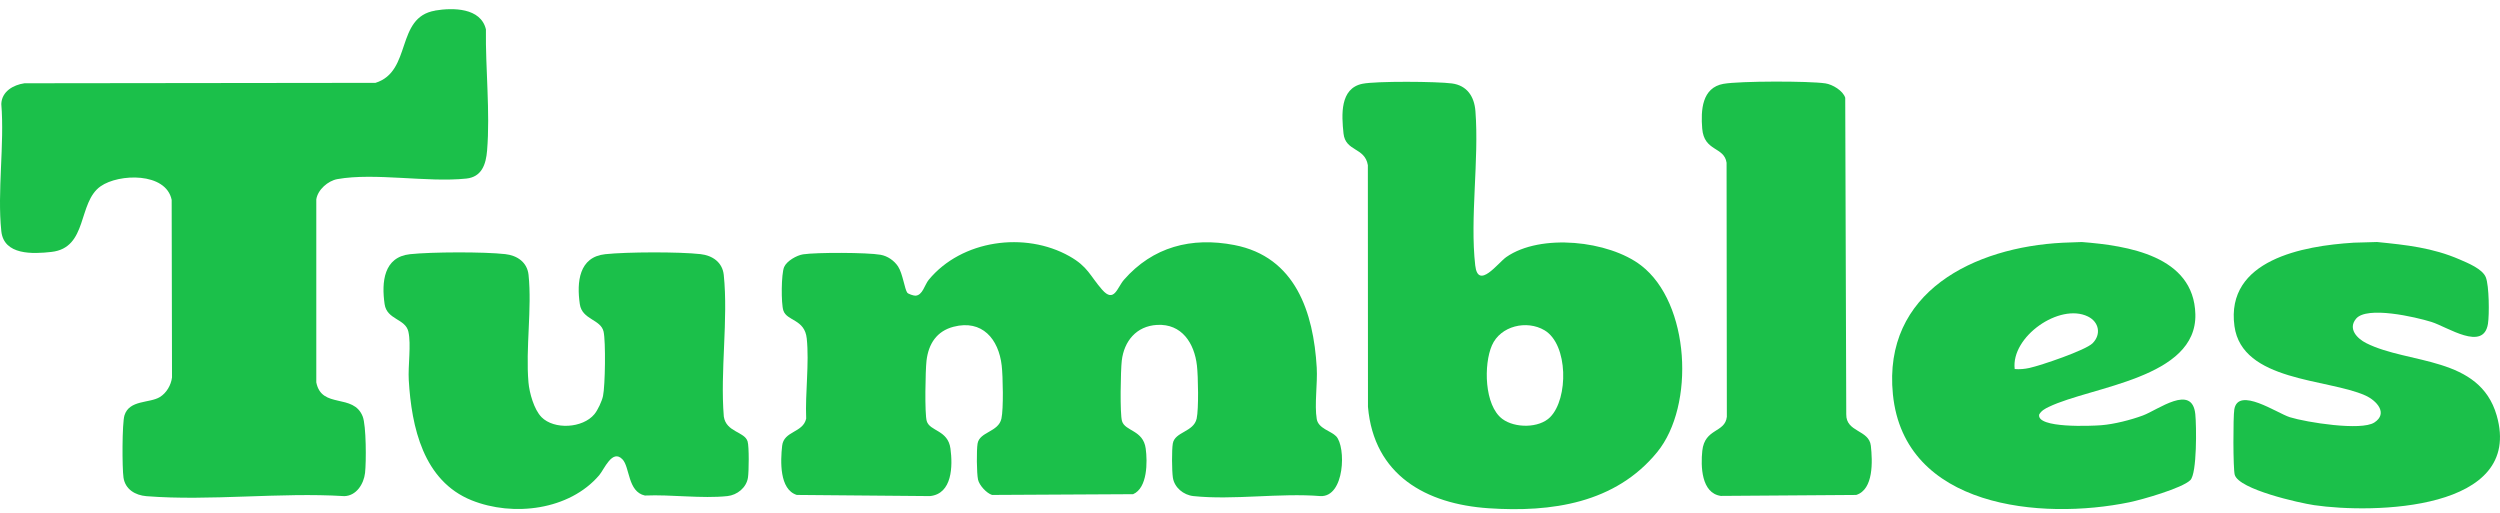 <svg width="195" height="40" viewBox="0 0 195 40" fill="none" xmlns="http://www.w3.org/2000/svg">
<path d="M33.937 0.823C35.334 0.589 37.5 0.598 37.902 2.29C37.86 5.323 38.241 8.747 37.993 11.742C37.904 12.828 37.574 13.803 36.371 13.929C33.322 14.247 29.227 13.454 26.323 13.969C25.58 14.1 24.781 14.801 24.671 15.554V29.824C25.084 31.927 27.568 30.643 28.291 32.487C28.569 33.196 28.571 36.035 28.474 36.888C28.377 37.742 27.8 38.675 26.856 38.698C21.844 38.388 16.381 39.093 11.424 38.702C10.558 38.633 9.77 38.174 9.633 37.256C9.524 36.53 9.518 33.004 9.709 32.396C10.089 31.177 11.668 31.462 12.471 30.969C12.989 30.651 13.343 30.039 13.417 29.439L13.39 15.588C12.947 13.426 9.275 13.529 7.847 14.531C6.045 15.796 6.873 19.326 4.015 19.65C2.563 19.814 0.3 19.917 0.102 18.031C-0.224 14.927 0.359 11.279 0.102 8.114C0.134 7.141 1.027 6.622 1.91 6.495L29.288 6.462C32.159 5.567 30.828 1.351 33.939 0.829L33.937 0.823Z" fill="#1BC04A"/>
<path d="M70.768 22.834C70.848 22.931 71.26 23.067 71.398 23.063C71.964 23.047 72.12 22.215 72.438 21.828C75.007 18.711 79.953 18.033 83.417 19.986C84.866 20.803 85.007 21.497 85.957 22.586C86.906 23.676 87.142 22.424 87.666 21.826C89.918 19.252 92.929 18.465 96.281 19.113C101.048 20.035 102.456 24.354 102.706 28.687C102.776 29.902 102.519 31.579 102.706 32.686C102.833 33.434 103.817 33.608 104.219 34.029C105.001 34.852 104.899 38.781 102.995 38.695C99.831 38.438 96.19 39.021 93.087 38.695C92.314 38.613 91.599 38.028 91.484 37.251C91.406 36.721 91.391 35.105 91.479 34.595C91.637 33.667 93.108 33.707 93.34 32.648C93.506 31.887 93.458 29.355 93.361 28.513C93.163 26.778 92.187 25.231 90.243 25.343C88.637 25.436 87.675 26.61 87.498 28.134C87.411 28.885 87.346 32.263 87.516 32.842C87.752 33.65 89.172 33.528 89.366 34.991C89.505 36.029 89.509 38.062 88.382 38.546L77.379 38.605C76.953 38.472 76.384 37.855 76.287 37.413C76.178 36.923 76.165 35.098 76.251 34.597C76.409 33.669 77.88 33.709 78.112 32.65C78.28 31.889 78.23 29.357 78.133 28.515C77.895 26.437 76.605 24.909 74.379 25.486C73.064 25.827 72.423 26.816 72.268 28.134C72.181 28.885 72.116 32.263 72.285 32.842C72.522 33.65 73.942 33.528 74.136 34.991C74.319 36.355 74.284 38.516 72.539 38.695L62.149 38.605C60.781 38.175 60.878 35.949 61.007 34.774C61.137 33.598 62.637 33.77 62.882 32.65C62.798 30.664 63.13 28.34 62.926 26.397C62.768 24.886 61.373 25.052 61.102 24.221C60.92 23.663 60.935 21.359 61.161 20.83C61.365 20.355 62.145 19.913 62.644 19.837C63.699 19.679 67.645 19.689 68.682 19.872C69.232 19.969 69.744 20.323 70.051 20.788C70.414 21.34 70.569 22.584 70.768 22.83V22.834Z" fill="#1BC04A"/>
<path d="M106.267 6.535C107.333 6.316 112.089 6.352 113.252 6.508C114.416 6.665 114.996 7.51 115.084 8.676C115.375 12.483 114.648 16.991 115.067 20.696C115.287 22.649 116.85 20.496 117.488 20.052C120.158 18.187 125.479 18.762 128.005 20.704C131.816 23.63 132.232 31.628 129.261 35.265C126 39.257 121.019 39.973 116.123 39.645C111.227 39.318 107.163 37.056 106.702 31.737L106.693 12.885C106.461 11.475 104.942 11.837 104.793 10.404C104.645 8.972 104.498 6.899 106.267 6.535ZM120.916 32.533C122.34 31.095 122.336 26.869 120.474 25.762C119.083 24.937 117.039 25.417 116.372 26.936C115.721 28.418 115.767 31.621 117.183 32.678C118.156 33.404 120.05 33.411 120.918 32.533H120.916Z" fill="#1BC04A"/>
<path d="M42.232 32.533C43.222 33.534 45.447 33.408 46.361 32.31C46.625 31.994 46.951 31.291 47.035 30.889C47.206 30.074 47.253 26.648 47.08 25.869C46.861 24.895 45.403 24.947 45.226 23.724C44.975 21.998 45.156 20.043 47.213 19.826C48.896 19.648 52.977 19.633 54.645 19.822C55.572 19.927 56.35 20.458 56.453 21.441C56.813 24.905 56.166 28.957 56.457 32.488C56.638 33.717 58.086 33.657 58.315 34.438C58.435 34.848 58.414 36.767 58.341 37.251C58.223 38.041 57.496 38.615 56.739 38.695C54.738 38.906 52.343 38.561 50.301 38.651C48.953 38.354 49.136 36.437 48.553 35.829C47.756 34.995 47.135 36.603 46.737 37.068C44.404 39.798 40.024 40.322 36.792 39.026C33.017 37.512 32.098 33.305 31.884 29.649C31.818 28.525 32.082 26.888 31.854 25.869C31.625 24.85 30.177 24.947 30 23.724C29.749 21.998 29.93 20.043 31.987 19.826C33.67 19.648 37.751 19.633 39.419 19.822C40.346 19.927 41.124 20.458 41.227 21.441C41.501 24.074 40.991 27.159 41.221 29.83C41.292 30.642 41.655 31.947 42.234 32.531L42.232 32.533Z" fill="#1BC04A"/>
<path d="M160.909 18.932L162.381 18.878C165.946 19.157 171.123 19.949 171.238 24.506C171.365 29.519 163.146 30.132 159.807 31.737C159.508 31.88 159.23 32.03 159.057 32.329C158.825 33.426 163.176 33.224 163.901 33.167C164.893 33.089 166.201 32.758 167.141 32.409C168.335 31.967 170.99 29.913 171.234 32.304C171.325 33.194 171.375 36.928 170.846 37.45C170.206 38.081 167.082 38.972 166.098 39.176C159.194 40.598 148.536 39.599 147.647 30.765C146.84 22.763 154.007 19.273 160.909 18.932ZM157.144 28.785C157.54 28.818 157.907 28.785 158.298 28.7C159.194 28.503 162.676 27.324 163.224 26.772C163.909 26.082 163.728 25.112 162.858 24.687C160.65 23.607 156.845 26.263 157.146 28.785H157.144Z" fill="#1BC04A"/>
<path d="M134.443 6.538C135.705 6.315 141.092 6.31 142.385 6.504C142.937 6.588 143.755 7.072 143.928 7.626L144.008 32.314C143.982 33.731 145.788 33.506 145.927 34.775C146.056 35.953 146.155 38.176 144.785 38.606L134.218 38.681C132.694 38.456 132.654 36.355 132.779 35.164C132.968 33.38 134.553 33.781 134.694 32.508L134.673 12.694C134.487 11.421 132.916 11.842 132.772 10.025C132.659 8.605 132.739 6.837 134.443 6.536V6.538Z" fill="#1BC04A"/>
<path d="M183.561 18.93L185.411 18.877C187.69 19.105 189.732 19.319 191.855 20.239C192.506 20.521 193.633 20.978 193.893 21.628C194.154 22.277 194.173 24.531 194.061 25.251C193.72 27.444 190.905 25.501 189.65 25.11C188.396 24.72 184.61 23.849 183.772 24.861C183.119 25.649 183.856 26.408 184.57 26.766C187.871 28.429 193.404 27.755 194.74 32.4C196.893 39.874 185.065 40.072 180.51 39.403C179.356 39.233 174.643 38.18 174.31 37.035C174.177 36.578 174.179 32.504 174.276 31.931C174.582 30.127 177.622 32.236 178.608 32.542C179.906 32.946 184.174 33.623 185.198 32.956C186.291 32.243 185.383 31.243 184.492 30.845C181.541 29.523 174.877 29.768 174.287 25.436C173.581 20.256 179.67 19.174 183.557 18.932L183.561 18.93Z" fill="#1BC04A"/>
</svg>
